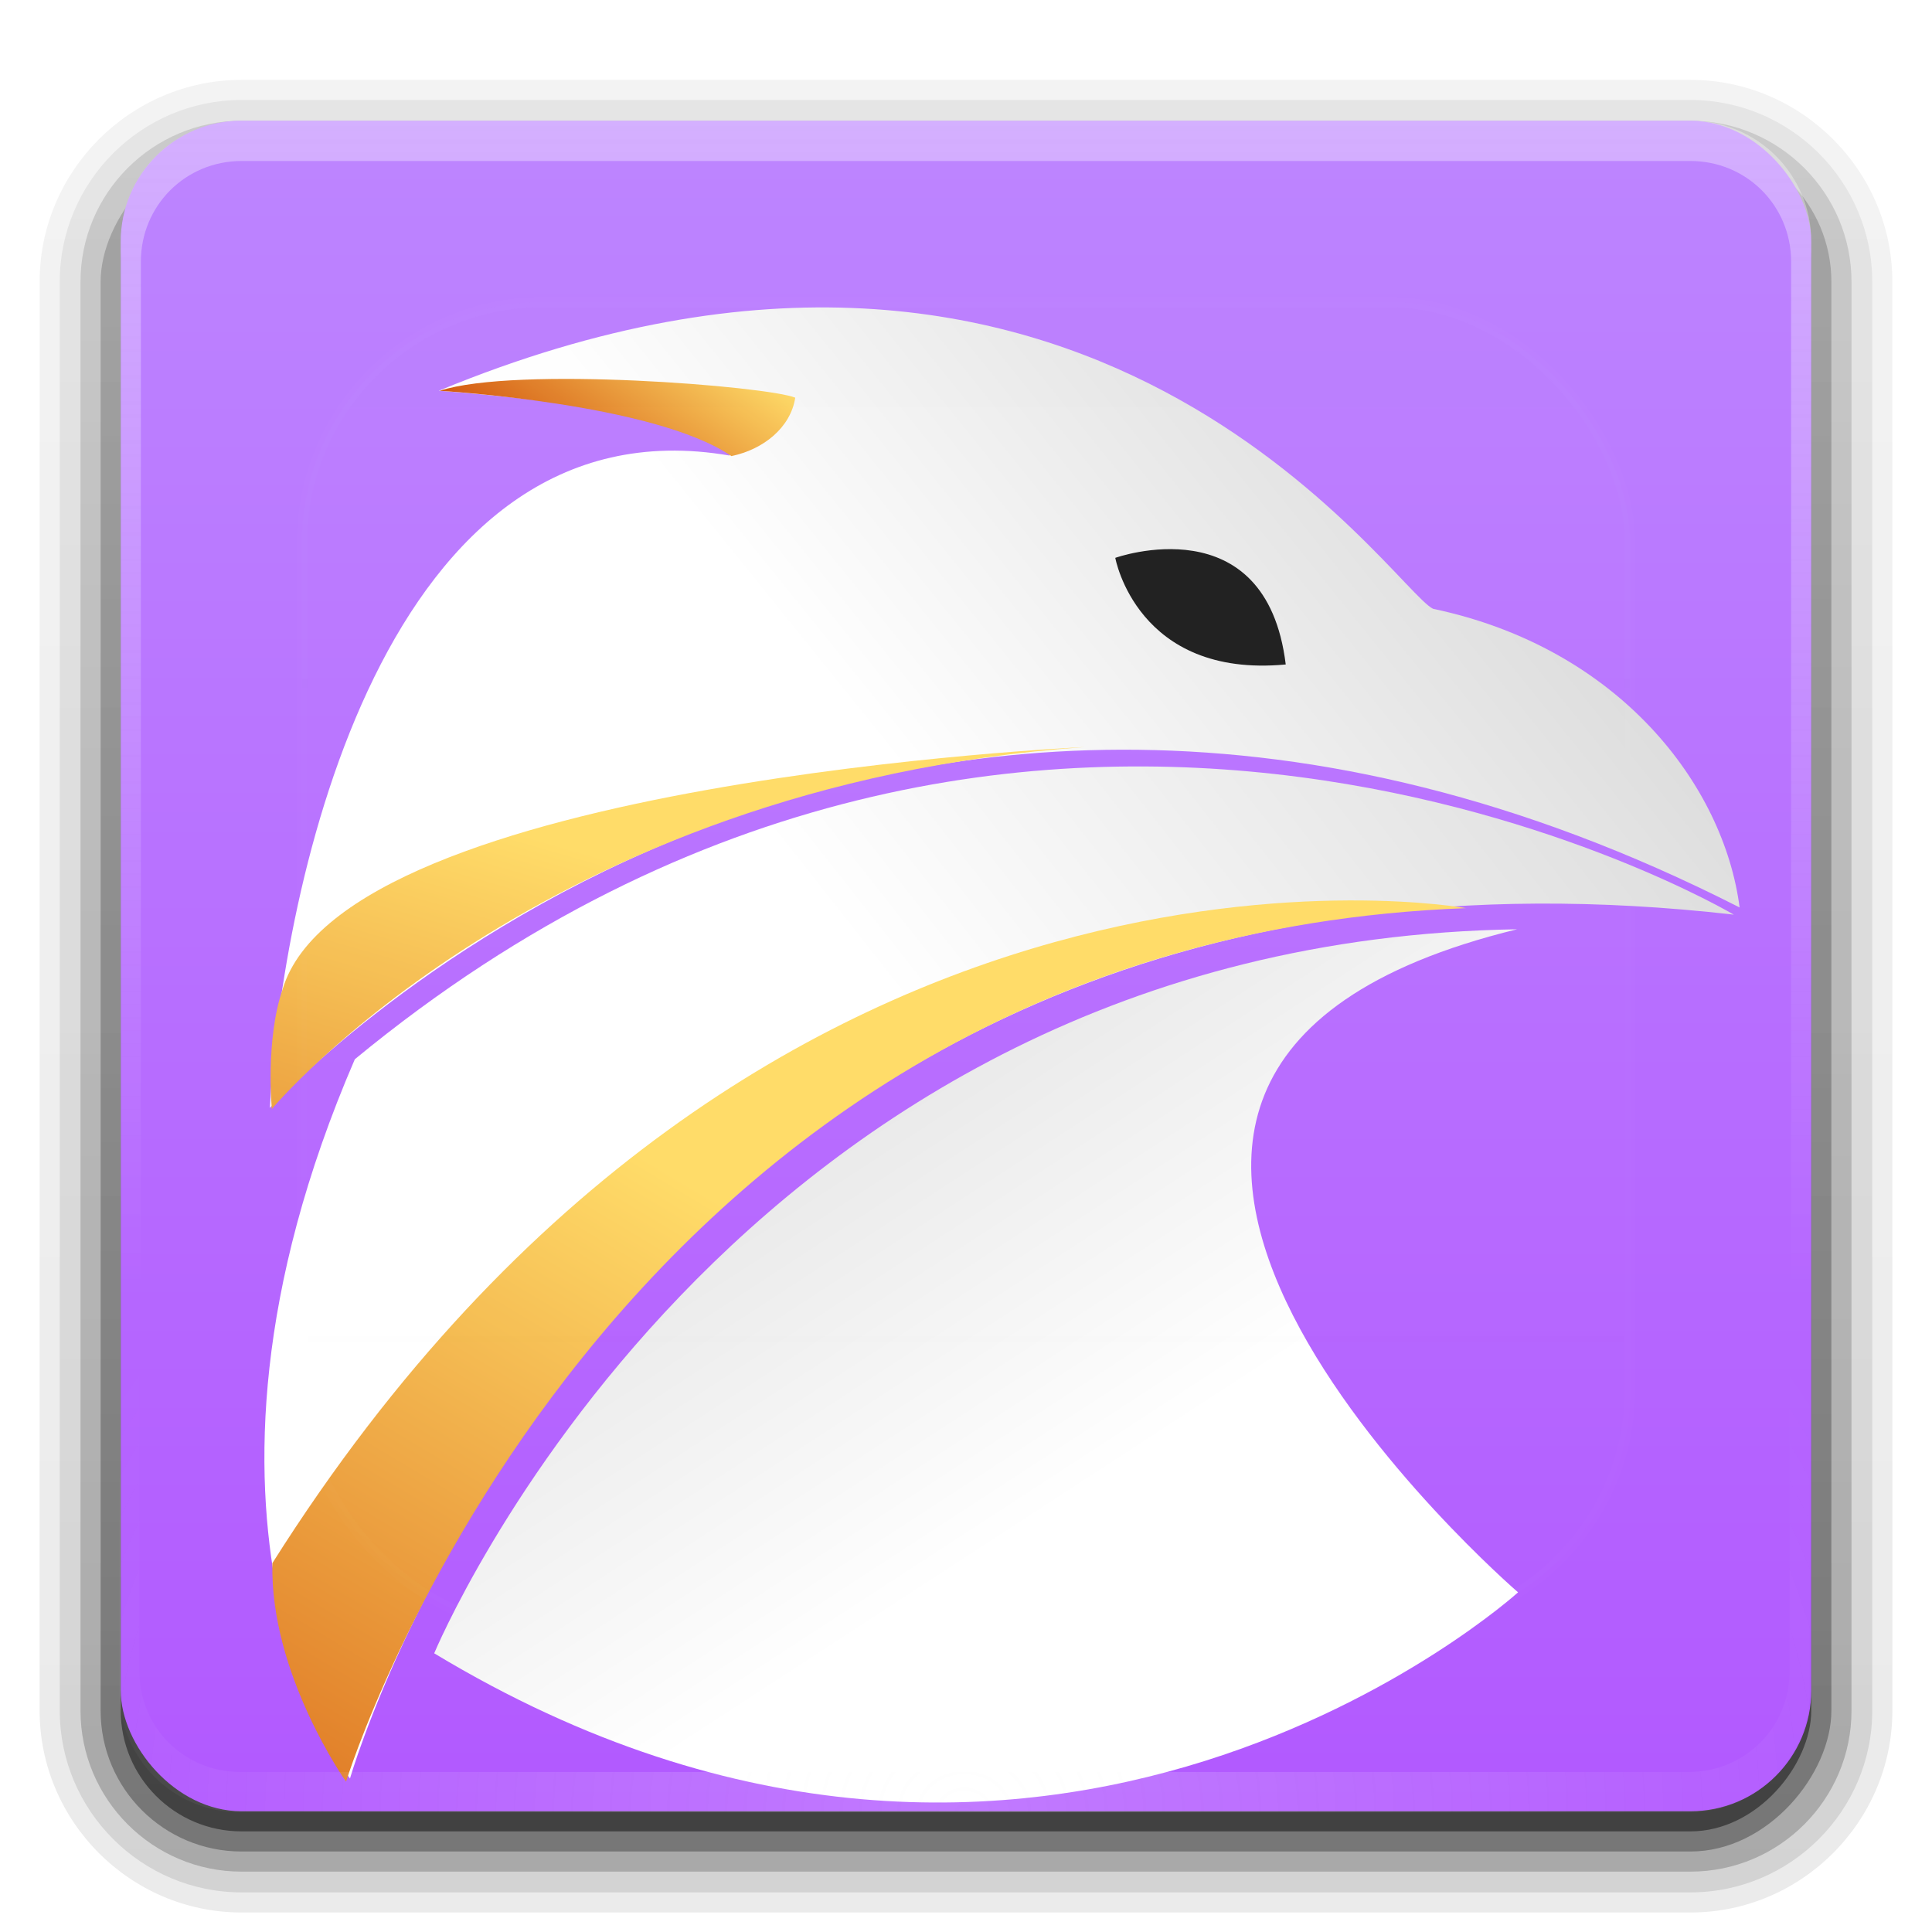 <?xml version="1.0" encoding="UTF-8" standalone="no"?>
<svg
   xmlns:dc="http://purl.org/dc/elements/1.1/"
   xmlns:cc="http://creativecommons.org/ns#"
   xmlns:rdf="http://www.w3.org/1999/02/22-rdf-syntax-ns#"
   xmlns:svg="http://www.w3.org/2000/svg"
   xmlns="http://www.w3.org/2000/svg"
   xmlns:xlink="http://www.w3.org/1999/xlink"
   id="svg2408"
   height="96"
   width="96"
   version="1.0">
  <defs
     id="defs2410">
    <linearGradient
       gradientUnits="userSpaceOnUse"
       id="linearGradient3853"
       y2="0.999"
       x2="10.32"
       y1="21"
       x1="10.32">
      <stop
         offset="0"
         style="stop-color:#b259ff;stop-opacity:1"
         id="stop3855" />
      <stop
         offset="1"
         style="stop-color:#bd85ff;stop-opacity:1"
         id="stop3857" />
    </linearGradient>
    <linearGradient
       gradientTransform="scale(1.006,0.994)"
       gradientUnits="userSpaceOnUse"
       id="ButtonShadow"
       y2="7.017"
       x2="45.448"
       y1="92.54"
       x1="45.448">
      <stop
         offset="0"
         style="stop-color:#000000;stop-opacity:1"
         id="stop3750" />
      <stop
         offset="1"
         style="stop-color:#000000;stop-opacity:0.588"
         id="stop3752" />
    </linearGradient>
    <linearGradient
       id="linearGradient3737">
      <stop
         offset="0"
         style="stop-color:#fefefe;stop-opacity:1"
         id="stop3739" />
      <stop
         offset="1"
         style="stop-color:#fefefe;stop-opacity:0"
         id="stop3741" />
    </linearGradient>
    <filter
       id="filter3174"
       color-interpolation-filters="sRGB">
      <feGaussianBlur
         stdDeviation="1.71"
         id="feGaussianBlur3176" />
    </filter>
    <linearGradient
       gradientUnits="userSpaceOnUse"
       xlink:href="#linearGradient3737"
       id="linearGradient3188"
       y2="63.893"
       x2="36.357"
       y1="6"
       x1="36.357" />
    <filter
       id="filter3794"
       color-interpolation-filters="sRGB"
       height="1.384"
       width="1.384"
       y="-0.192"
       x="-0.192">
      <feGaussianBlur
         stdDeviation="5.28"
         id="feGaussianBlur3796" />
    </filter>
    <linearGradient
       gradientUnits="userSpaceOnUse"
       xlink:href="#linearGradient3737"
       id="linearGradient3613"
       y2="138.661"
       x2="48"
       y1="20.221"
       x1="48" />
    <radialGradient
       gradientTransform="matrix(1.157,0,0,0.996,-7.551,0.197)"
       gradientUnits="userSpaceOnUse"
       xlink:href="#linearGradient3737"
       id="radialGradient3619"
       fy="90.172"
       fx="48"
       r="42"
       cy="90.172"
       cx="48" />
    <clipPath
       id="clipPath3613">
      <rect
         style="fill:#fefefe;fill-opacity:1;fill-rule:nonzero;stroke:none"
         id="rect3615"
         y="6"
         x="6"
         ry="6"
         rx="6"
         height="84"
         width="84" />
    </clipPath>
    <linearGradient
       gradientUnits="userSpaceOnUse"
       xlink:href="#linearGradient3853"
       id="linearGradient3617"
       y2="5.988"
       x2="48"
       y1="90"
       x1="48" />
    <linearGradient
       id="linearGradient3233">
      <stop
         offset="0"
         style="stop-color:#fefefe;stop-opacity:0"
         id="stop3235" />
      <stop
         offset="0.15"
         style="stop-color:#fefefe;stop-opacity:0"
         id="stop3297" />
      <stop
         offset="0.5"
         style="stop-color:#fefefe;stop-opacity:1"
         id="stop3241" />
      <stop
         offset="0.85"
         style="stop-color:#fefefe;stop-opacity:0"
         id="stop3299" />
      <stop
         offset="1"
         style="stop-color:#fefefe;stop-opacity:0"
         id="stop3237" />
    </linearGradient>
    <linearGradient
       id="linearGradient3362">
      <stop
         offset="0"
         style="stop-color:#4d4d4d;stop-opacity:1"
         id="stop3364" />
      <stop
         offset="1"
         style="stop-color:#fefefe;stop-opacity:1"
         id="stop3366" />
    </linearGradient>
    <linearGradient
       id="linearGradient3342">
      <stop
         offset="0"
         style="stop-color:#000000;stop-opacity:0"
         id="stop3344" />
      <stop
         offset="0.85"
         style="stop-color:#000000;stop-opacity:0"
         id="stop3350" />
      <stop
         offset="1"
         style="stop-color:#000000;stop-opacity:1"
         id="stop3346" />
    </linearGradient>
    <linearGradient
       id="linearGradient3330">
      <stop
         offset="0"
         style="stop-color:#fefefe;stop-opacity:0.203"
         id="stop3332" />
      <stop
         offset="1"
         style="stop-color:#fefefe;stop-opacity:0.68"
         id="stop3334" />
    </linearGradient>
    <linearGradient
       gradientTransform="matrix(1.006,0,0,0.994,100,0)"
       gradientUnits="userSpaceOnUse"
       id="ButtonShadow-0"
       y2="7.017"
       x2="45.448"
       y1="92.54"
       x1="45.448">
      <stop
         offset="0"
         style="stop-color:#000000;stop-opacity:1"
         id="stop3750-8" />
      <stop
         offset="1"
         style="stop-color:#000000;stop-opacity:0.588"
         id="stop3752-5" />
    </linearGradient>
    <linearGradient
       gradientTransform="matrix(1.024,0,0,1.012,-1.143,-98.071)"
       gradientUnits="userSpaceOnUse"
       xlink:href="#ButtonShadow-0"
       id="linearGradient3780"
       y2="90.239"
       x2="32.251"
       y1="6.132"
       x1="32.251" />
    <linearGradient
       gradientTransform="matrix(1.024,0,0,1.012,-1.143,-98.071)"
       gradientUnits="userSpaceOnUse"
       xlink:href="#ButtonShadow-0"
       id="linearGradient3772"
       y2="90.239"
       x2="32.251"
       y1="6.132"
       x1="32.251" />
    <linearGradient
       gradientTransform="matrix(1.024,0,0,1.012,-1.143,-98.071)"
       gradientUnits="userSpaceOnUse"
       xlink:href="#ButtonShadow-0"
       id="linearGradient3725"
       y2="90.239"
       x2="32.251"
       y1="6.132"
       x1="32.251" />
    <linearGradient
       gradientTransform="translate(0,-97)"
       gradientUnits="userSpaceOnUse"
       xlink:href="#ButtonShadow-0"
       id="linearGradient3721"
       y2="90.239"
       x2="32.251"
       y1="6.132"
       x1="32.251" />
    <linearGradient
       gradientTransform="matrix(1.024,0,0,1.012,-1.143,-98.071)"
       gradientUnits="userSpaceOnUse"
       xlink:href="#ButtonShadow-0"
       id="linearGradient3059"
       y2="90.239"
       x2="32.251"
       y1="6.132"
       x1="32.251" />
    <clipPath
       id="clipPath4187">
      <path
         style="fill:#bbb1bf;fill-opacity:1;stroke:none"
         id="path4189"
         d="m 48,102 c -19.882,0 -36,16.118 -36,36 0,19.882 16.118,36 36,36 19.882,0 36,-16.118 36,-36 0,-19.882 -16.118,-36 -36,-36 z m 0,24 c 6.627,0 12,5.373 12,12 0,6.627 -5.373,12 -12,12 -6.627,0 -12,-5.373 -12,-12 0,-6.627 5.373,-12 12,-12 z" />
    </clipPath>
    <filter
       id="filter4195"
       color-interpolation-filters="sRGB"
       height="1.36"
       width="1.36"
       y="-0.18"
       x="-0.18">
      <feGaussianBlur
         stdDeviation="5.216"
         id="feGaussianBlur4197" />
    </filter>
    <linearGradient
       gradientUnits="userSpaceOnUse"
       id="linearGradient3853-7"
       y2="0.999"
       x2="10.32"
       y1="21"
       x1="10.32">
      <stop
         offset="0"
         style="stop-color:#07416f;stop-opacity:1"
         id="stop3855-5" />
      <stop
         offset="1"
         style="stop-color:#4cdaf0;stop-opacity:1"
         id="stop3857-4" />
    </linearGradient>
    <clipPath
       id="clipPath3916">
      <path
         style="fill:url(#linearGradient3920);fill-opacity:1;fill-rule:nonzero;stroke:none;display:inline"
         id="path3918"
         d="M 12,6 C 8.676,6 6,8.676 6,12 l 0,72 c 0,3.324 2.676,6 6,6 l 72,0 c 3.324,0 6,-2.676 6,-6 L 90,12 C 90,8.676 87.324,6 84,6 L 12,6 z m 36,8.812 c 18.215,0 33,14.784 33,33 0,18.216 -14.785,33 -33,33 -18.215,0 -33,-14.784 -33,-33 0,-18.216 14.785,-33 33,-33 z m 0,21.25 c -6.483,0 -11.75,5.267 -11.75,11.75 0,6.483 5.267,11.75 11.75,11.75 6.483,0 11.75,-5.267 11.75,-11.75 0,-6.483 -5.267,-11.75 -11.75,-11.75 z" />
    </clipPath>
    <linearGradient
       gradientUnits="userSpaceOnUse"
       xlink:href="#linearGradient3853-7"
       id="linearGradient3920"
       y2="5.988"
       x2="48"
       y1="90"
       x1="48" />
    <radialGradient
       gradientTransform="matrix(1,0,0,0.838,0,10.06)"
       gradientUnits="userSpaceOnUse"
       xlink:href="#linearGradient3342"
       id="radialGradient3949"
       fy="61.922"
       fx="59.894"
       r="33.714"
       cy="61.922"
       cx="59.894" />
    <linearGradient
       gradientUnits="userSpaceOnUse"
       xlink:href="#linearGradient3362"
       id="linearGradient3951"
       y2="61.922"
       x2="94.568"
       y1="61.922"
       x1="25.22" />
    <linearGradient
       gradientTransform="matrix(0,0.282,-0.339,0,69.001,30.891)"
       gradientUnits="userSpaceOnUse"
       xlink:href="#linearGradient3330"
       id="linearGradient3970"
       y2="61.922"
       x2="93.608"
       y1="61.922"
       x1="26.18" />
    <linearGradient
       gradientTransform="matrix(0.484,0.28,-0.28,0.484,4.898,-0.899)"
       gradientUnits="userSpaceOnUse"
       xlink:href="#linearGradient3233"
       id="linearGradient3997"
       y2="64"
       x2="123"
       y1="64"
       x1="5" />
    <clipPath
       id="clipPath3999">
      <path
         style="fill:#ff00ff;fill-opacity:1;fill-rule:evenodd;stroke:none;display:inline"
         id="path4001"
         d="m 18,14.812 c -18.215,0 -33,14.784 -33,33 0,18.216 14.785,33 33,33 18.215,0 33,-14.784 33,-33 0,-0.279 0.007,-0.566 0,-0.844 l -21.281,0 c 0.019,0.275 0.031,0.563 0.031,0.844 0,6.483 -5.267,11.75 -11.75,11.75 -6.483,0 -11.75,-5.267 -11.75,-11.75 0,-6.483 5.267,-11.75 11.75,-11.75 0.021,0 0.041,-1.13e-4 0.062,0 l 0,-21.25 c -0.021,-4e-5 -0.041,0 -0.062,0 z" />
    </clipPath>
    <linearGradient
       gradientUnits="userSpaceOnUse"
       gradientTransform="matrix(1.5,0,0,0.667,-138.03,6.988)"
       id="linearGradient-7"
       y2="161.325"
       x2="-13.135"
       y1="91.749"
       x1="32.175">
      <stop
         id="stop36"
         offset="0%"
         stop-color="#FFDC68" />
      <stop
         id="stop38"
         offset="100%"
         stop-color="#CE4300" />
    </linearGradient>
    <linearGradient
       gradientUnits="userSpaceOnUse"
       gradientTransform="matrix(2.147,0,0,0.466,-138.03,6.988)"
       id="linearGradient-6"
       y2="58.199"
       x2="12.065"
       y1="54.426"
       x1="24.438">
      <stop
         id="stop31"
         offset="0%"
         stop-color="#FFDC68" />
      <stop
         id="stop33"
         offset="100%"
         stop-color="#CE4300" />
    </linearGradient>
    <linearGradient
       gradientUnits="userSpaceOnUse"
       gradientTransform="matrix(1.164,0,0,0.859,-138.03,6.988)"
       id="linearGradient-5"
       y2="160.96"
       x2="-14.568"
       y1="94.824"
       x1="39.132">
      <stop
         id="stop26"
         offset="0%"
         stop-color="#FFDC68" />
      <stop
         id="stop28"
         offset="100%"
         stop-color="#CE4300" />
    </linearGradient>
    <linearGradient
       gradientUnits="userSpaceOnUse"
       gradientTransform="matrix(1.355,0,0,0.738,-138.03,6.988)"
       id="linearGradient-4"
       y2="58.523"
       x2="39.143"
       y1="37.282"
       x1="87.486">
      <stop
         id="stop21"
         offset="0%"
         stop-color="#D0D0D0" />
      <stop
         id="stop23"
         offset="100%"
         stop-color="#FFFFFF" />
    </linearGradient>
    <linearGradient
       gradientUnits="userSpaceOnUse"
       gradientTransform="matrix(1.114,0,0,0.898,-138.03,6.988)"
       id="linearGradient-3"
       y2="77.337"
       x2="27.009"
       y1="119.443"
       x1="61.021">
      <stop
         style="stop-color:#ffffff;stop-opacity:1"
         id="stop16"
         offset="0%"
         stop-color="#FFFFFF" />
      <stop
         id="stop18"
         offset="100%"
         stop-color="#DADADA" />
    </linearGradient>
    <linearGradient
       gradientUnits="userSpaceOnUse"
       gradientTransform="matrix(1.205,0,0,0.83,-138.03,6.988)"
       id="linearGradient-2"
       y2="56.09"
       x2="95.398"
       y1="81.097"
       x1="49.298">
      <stop
         id="stop11"
         offset="0%"
         stop-color="#FFFFFF" />
      <stop
         id="stop13"
         offset="100%"
         stop-color="#DADADA" />
    </linearGradient>
    <radialGradient
       gradientTransform="matrix(1.157,0,0,0.996,-7.626,0.246)"
       gradientUnits="userSpaceOnUse"
       xlink:href="#linearGradient3737"
       id="radialGradient3619-3"
       fy="90.172"
       fx="48"
       r="42"
       cy="90.172"
       cx="48" />
  </defs>
  <g
     style="display:none"
     id="layer2">
    <rect
       style="opacity:0.9;fill:url(#ButtonShadow);fill-opacity:1;fill-rule:nonzero;stroke:none;filter:url(#filter3174)"
       id="rect3745"
       y="7"
       x="5"
       ry="6"
       rx="6"
       height="85"
       width="86" />
  </g>
  <g
     style="display:inline"
     id="layer6">
    <path
       style="opacity:0.08;fill:url(#linearGradient3059);fill-opacity:1;fill-rule:nonzero;stroke:none;display:inline"
       id="path3786"
       transform="scale(1,-1)"
       d="m 12,-95.031 c -5.511,0 -10.031,4.52 -10.031,10.031 l 0,71 c 0,5.511 4.52,10.031 10.031,10.031 l 72,0 c 5.511,0 10.031,-4.52 10.031,-10.031 l 0,-71 c 0,-5.511 -4.52,-10.031 -10.031,-10.031 l -72,0 z" />
    <path
       style="opacity:0.1;fill:url(#linearGradient3780);fill-opacity:1;fill-rule:nonzero;stroke:none;display:inline"
       id="path3778"
       transform="scale(1,-1)"
       d="m 12,-94.031 c -4.972,0 -9.031,4.06 -9.031,9.031 l 0,71 c 0,4.972 4.06,9.031 9.031,9.031 l 72,0 c 4.972,0 9.031,-4.06 9.031,-9.031 l 0,-71 c 0,-4.972 -4.06,-9.031 -9.031,-9.031 l -72,0 z" />
    <path
       style="opacity:0.2;fill:url(#linearGradient3772);fill-opacity:1;fill-rule:nonzero;stroke:none;display:inline"
       id="path3770"
       transform="scale(1,-1)"
       d="m 12,-93 c -4.409,0 -8,3.591 -8,8 l 0,71 c 0,4.409 3.591,8 8,8 l 72,0 c 4.409,0 8,-3.591 8,-8 l 0,-71 c 0,-4.409 -3.591,-8 -8,-8 l -72,0 z" />
    <rect
       style="opacity:0.3;fill:url(#linearGradient3725);fill-opacity:1;fill-rule:nonzero;stroke:none;display:inline"
       id="rect3723"
       transform="scale(1,-1)"
       y="-92"
       x="5"
       ry="7"
       rx="7"
       height="85"
       width="86" />
    <rect
       style="opacity:0.45;fill:url(#linearGradient3721);fill-opacity:1;fill-rule:nonzero;stroke:none;display:inline"
       id="rect3716"
       transform="scale(1,-1)"
       y="-91"
       x="6"
       ry="6"
       rx="6"
       height="84"
       width="84" />
  </g>
  <g
     style="display:inline"
     id="layer1">
    <rect
       style="fill:url(#linearGradient3617);fill-opacity:1;fill-rule:nonzero;stroke:none"
       id="rect2419"
       y="6"
       x="6"
       ry="6"
       rx="6"
       height="84"
       width="84" />
    <g
       transform="matrix(0.707,0,0,0.707,99.255,-3.947)"
       id="g978">
      <path
         d="m -115.79,130.58 c 0,0 19.878,-69.559 97.257,-60.714 0,0 -49.177,-29.193 -96.918,10.163 -14.099,32.659 -0.339,50.551 -0.339,50.551 z"
         id="path4652-2-7-9-7-2-7"
         style="fill:url(#linearGradient-2)" />
      <path
         d="m -109.872,121.781 c 0,0 20.742,-50.007 76.107,-50.886 -42.086,10.253 0.069,46.601 0.069,46.601 0,0 -33.291,30.164 -76.176,4.285 z"
         id="path4654-1-7-7-4-4-6"
         style="fill:url(#linearGradient-3)" />
      <path
         d="m -121.42,83.447 c 0,0 41.428,-45.571 103.294,-14.086 -1.105,-8.562 -8.424,-18.228 -21.543,-20.99 -2.9,-1.381 -24.166,-34.247 -69.875,-15.328 14.062,1.095 20.095,3.065 20.438,4.557 -24.318,-4.179 -31.526,30.428 -32.314,45.847 z"
         id="path4656-5-6-43-8-0-8"
         style="fill:url(#linearGradient-4)" />
      <path
         d="m -62.005,44.79 c 0,0 10.599,-3.796 11.98,7.493 -10.451,0.986 -11.98,-7.493 -11.98,-7.493 z"
         id="path4658-6-9-5-0-2-9"
         style="fill:#202020" />
      <path
         d="m -116.067,130.806 c 0,0 18.121,-59.11 78.705,-61.397 0,0 -49.161,-8.97 -83.882,46.031 -0.193,7.781 5.178,15.366 5.178,15.366 z"
         id="path4660-5-1-6-0-7-6"
         style="fill:url(#linearGradient-5)" />
      <path
         d="m -109.493,33.049 c 0,0 15.111,0.879 20.506,4.589 2.253,-0.463 4.165,-2.006 4.49,-4.106 -1.933,-0.8 -19.626,-2.241 -24.996,-0.483 z"
         id="path4662-0-1-1-1-2-3"
         style="fill:url(#linearGradient-6)" />
      <path
         d="m -121.284,83.526 c 0,0 18.918,-22.723 57.111,-25.437 0,0 -51.992,2.35 -56.357,17.031 -1.213,3.53 -0.754,8.406 -0.754,8.406 z"
         id="path4442-5-0-9-4-6-0-96"
         style="fill:url(#linearGradient-7)" />
    </g>
    <path
       style="opacity:0.35;fill:url(#linearGradient3188);fill-opacity:1;fill-rule:nonzero;stroke:none"
       id="rect3728"
       d="M 12,6 C 8.676,6 6,8.676 6,12 l 0,2 0,68 0,2 c 0,0.335 0.041,0.651 0.094,0.969 0.049,0.296 0.097,0.597 0.188,0.875 0.01,0.03 0.021,0.064 0.031,0.094 0.099,0.288 0.235,0.547 0.375,0.812 0.145,0.274 0.316,0.536 0.5,0.781 0.184,0.246 0.374,0.473 0.594,0.688 0.44,0.428 0.943,0.815 1.5,1.094 0.279,0.14 0.573,0.247 0.875,0.344 -0.256,-0.1 -0.487,-0.236 -0.719,-0.375 -0.007,-0.004 -0.024,0.004 -0.031,0 -0.032,-0.019 -0.062,-0.043 -0.094,-0.062 -0.12,-0.077 -0.231,-0.164 -0.344,-0.25 -0.106,-0.081 -0.213,-0.161 -0.312,-0.25 C 8.478,88.557 8.309,88.373 8.156,88.188 8.049,88.057 7.938,87.922 7.844,87.781 7.819,87.743 7.805,87.695 7.781,87.656 7.716,87.553 7.651,87.452 7.594,87.344 7.493,87.149 7.388,86.928 7.312,86.719 7.305,86.697 7.289,86.678 7.281,86.656 7.249,86.564 7.245,86.469 7.219,86.375 7.188,86.268 7.148,86.172 7.125,86.062 7.052,85.721 7,85.364 7,85 L 7,83 7,15 7,13 C 7,10.218 9.218,8 12,8 l 2,0 68,0 2,0 c 2.782,0 5,2.218 5,5 l 0,2 0,68 0,2 c 0,0.364 -0.052,0.721 -0.125,1.062 -0.044,0.207 -0.088,0.398 -0.156,0.594 -0.008,0.022 -0.023,0.041 -0.031,0.062 -0.063,0.174 -0.138,0.367 -0.219,0.531 -0.042,0.083 -0.079,0.17 -0.125,0.25 -0.055,0.097 -0.127,0.188 -0.188,0.281 -0.094,0.141 -0.205,0.276 -0.312,0.406 -0.143,0.174 -0.303,0.347 -0.469,0.5 -0.011,0.01 -0.02,0.021 -0.031,0.031 -0.138,0.126 -0.285,0.234 -0.438,0.344 -0.103,0.073 -0.204,0.153 -0.312,0.219 -0.007,0.004 -0.024,-0.004 -0.031,0 -0.232,0.139 -0.463,0.275 -0.719,0.375 0.302,-0.097 0.596,-0.204 0.875,-0.344 0.557,-0.279 1.06,-0.666 1.5,-1.094 0.22,-0.214 0.409,-0.442 0.594,-0.688 0.184,-0.246 0.355,-0.508 0.5,-0.781 0.14,-0.265 0.276,-0.525 0.375,-0.812 0.01,-0.031 0.021,-0.063 0.031,-0.094 0.09,-0.278 0.139,-0.579 0.188,-0.875 C 89.959,84.651 90,84.335 90,84 l 0,-2 0,-68 0,-2 C 90,8.676 87.324,6 84,6 L 12,6 z" />
    <path
       style="display:inline;opacity:0.2;fill:url(#radialGradient3619-3);fill-opacity:1;fill-rule:nonzero;stroke:none"
       id="path3615"
       d="m 11.925,90.048 c -3.324,0 -6,-2.676 -6,-6 v -2 -68 -2 c 0,-0.335 0.041,-0.651 0.094,-0.969 0.049,-0.296 0.097,-0.597 0.188,-0.875 0.01,-0.03 0.021,-0.064 0.031,-0.094 0.099,-0.288 0.235,-0.547 0.375,-0.812 0.145,-0.274 0.316,-0.536 0.5,-0.781 0.184,-0.246 0.374,-0.473 0.594,-0.688 0.44,-0.428 0.943,-0.815 1.5,-1.094 0.279,-0.14 0.573,-0.247 0.875,-0.344 -0.256,0.1 -0.487,0.236 -0.719,0.375 -0.007,0.004 -0.024,-0.004 -0.031,0 -0.032,0.019 -0.062,0.043 -0.094,0.062 -0.12,0.077 -0.231,0.164 -0.344,0.25 -0.106,0.081 -0.213,0.161 -0.312,0.25 -0.178,0.161 -0.347,0.345 -0.5,0.531 -0.108,0.13 -0.218,0.265 -0.312,0.406 -0.025,0.038 -0.038,0.086 -0.062,0.125 C 7.641,8.495 7.576,8.597 7.519,8.705 7.418,8.899 7.313,9.12 7.237,9.33 7.229,9.352 7.214,9.37 7.206,9.392 7.174,9.484 7.17,9.579 7.144,9.673 7.113,9.78 7.073,9.877 7.05,9.986 c -0.073,0.342 -0.125,0.698 -0.125,1.062 v 2 68 2 c 0,2.782 2.218,5 5,5 h 2 68 2 c 2.782,0 5,-2.218 5,-5 v -2 -68 -2 c 0,-0.364 -0.052,-0.721 -0.125,-1.062 -0.044,-0.207 -0.088,-0.398 -0.156,-0.594 -0.008,-0.022 -0.023,-0.041 -0.031,-0.062 -0.063,-0.174 -0.138,-0.367 -0.219,-0.531 -0.042,-0.083 -0.079,-0.17 -0.125,-0.25 -0.055,-0.097 -0.127,-0.188 -0.188,-0.281 -0.094,-0.141 -0.205,-0.276 -0.312,-0.406 -0.143,-0.174 -0.303,-0.347 -0.469,-0.5 -0.011,-0.01 -0.02,-0.021 -0.031,-0.031 -0.138,-0.126 -0.285,-0.234 -0.438,-0.344 -0.103,-0.073 -0.204,-0.153 -0.312,-0.219 -0.007,-0.004 -0.024,0.004 -0.031,0 -0.232,-0.139 -0.463,-0.275 -0.719,-0.375 0.302,0.097 0.596,0.204 0.875,0.344 0.557,0.279 1.06,0.666 1.5,1.094 0.22,0.214 0.409,0.442 0.594,0.688 0.184,0.246 0.355,0.508 0.5,0.781 0.14,0.265 0.276,0.525 0.375,0.812 0.01,0.031 0.021,0.063 0.031,0.094 0.09,0.278 0.139,0.579 0.188,0.875 0.052,0.318 0.094,0.634 0.094,0.969 v 2 68 2 c 0,3.324 -2.676,6 -6,6 z" />
  </g>
  <g
     style="display:inline"
     id="layer5">
    <rect
       style="opacity:0.1;fill:url(#linearGradient3613);fill-opacity:1;fill-rule:nonzero;stroke:#fefefe;stroke-width:0.5;stroke-linecap:round;stroke-linejoin:miter;stroke-miterlimit:4;stroke-dasharray:none;stroke-dashoffset:0;stroke-opacity:1;filter:url(#filter3794)"
       id="rect3171"
       clip-path="url(#clipPath3613)"
       y="15"
       x="15"
       ry="12"
       rx="12"
       height="66"
       width="66" />
  </g>
  <g
     id="layer3" />
</svg>
